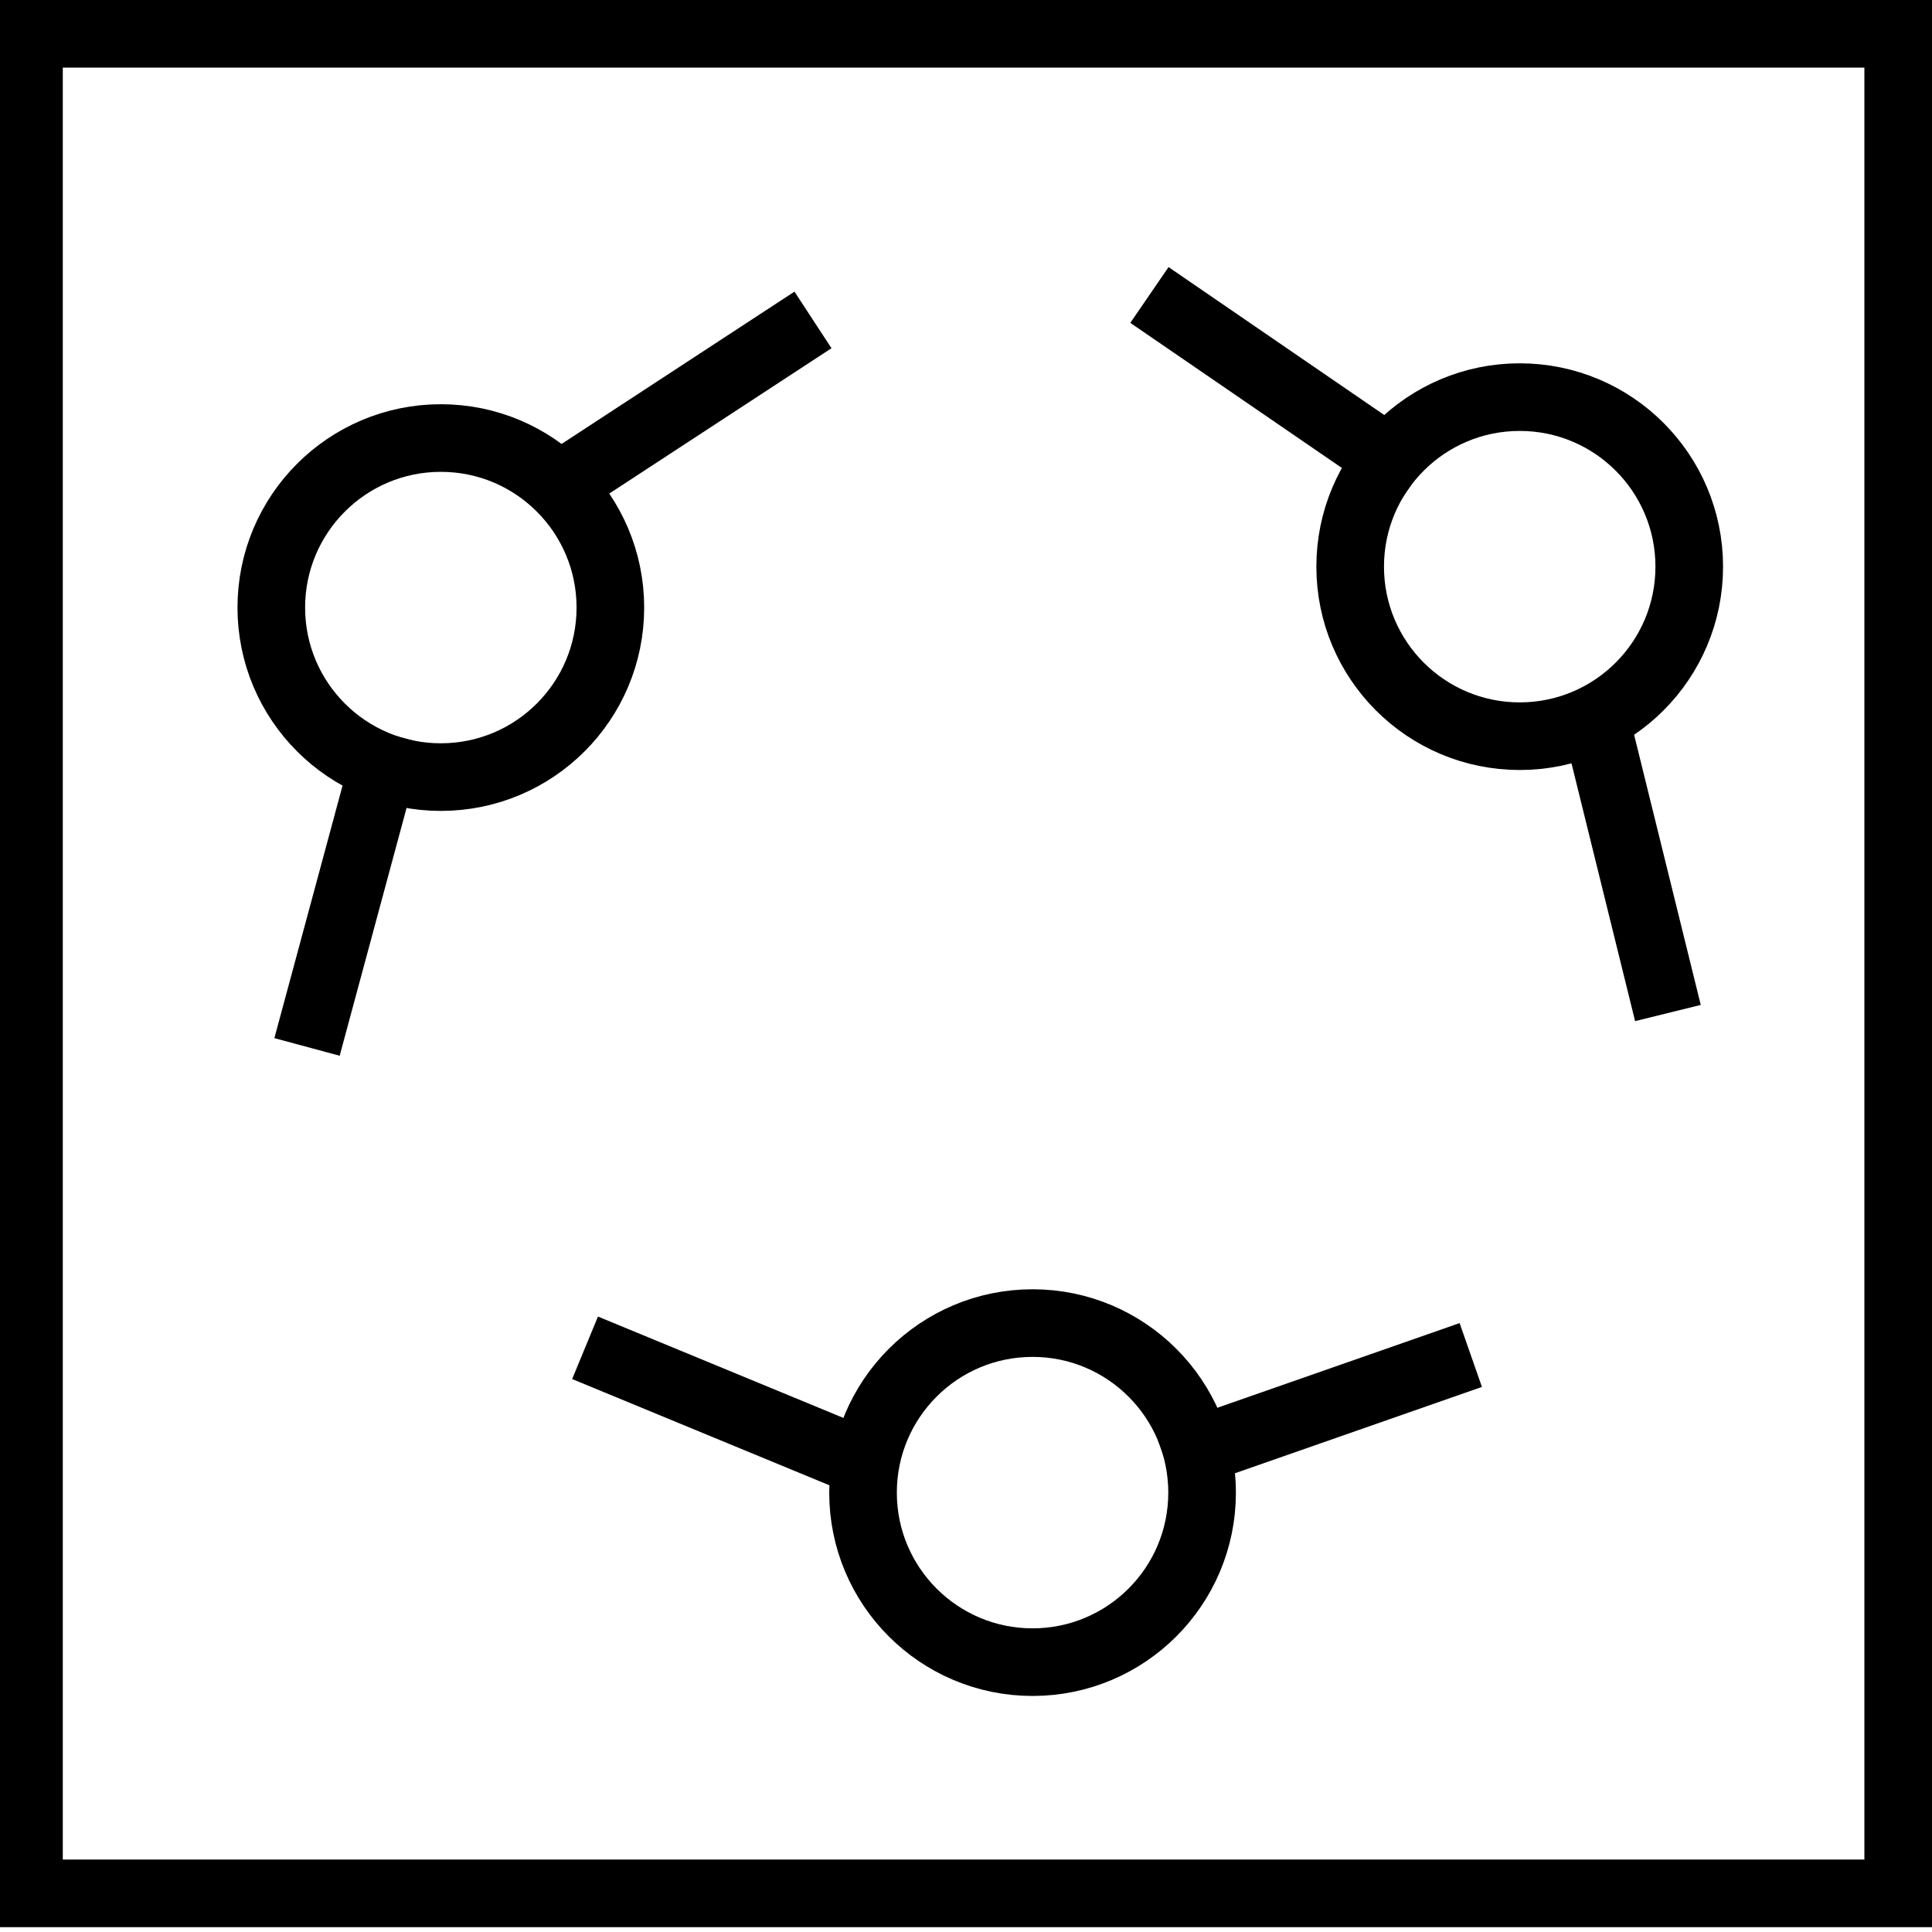 <?xml version="1.0" encoding="UTF-8"?>
<svg xmlns="http://www.w3.org/2000/svg" version="1.1" viewBox="0 0 400 400">
  <defs>
    <style>
      .cls-1 {
        fill: none;
        stroke: #000;
        stroke-linecap: square;
        stroke-miterlimit: 10;
        stroke-width: 14px;
      }
    </style>
  </defs>
  <!-- Generator: Adobe Illustrator 28.6.0, SVG Export Plug-In . SVG Version: 1.2.0 Build 709)  -->
  <g>
    <g id="rand">
      <rect class="cls-1" x="6" y="7" width="387" height="385"/>
    </g>
    <g id="PICTO">
      <circle class="cls-1" cx="91.27" cy="125.79" r="35.1"/>
      <line class="cls-1" x1="65.39" y1="210" x2="79.19" y2="158.88"/>
      <line class="cls-1" x1="118.15" y1="99.05" x2="162.46" y2="70.07"/>
      <circle class="cls-1" cx="314.64" cy="117.32" r="35.1"/>
      <line class="cls-1" x1="243.75" y1="65.03" x2="287.41" y2="94.97"/>
      <line class="cls-1" x1="330.97" y1="151.54" x2="343.65" y2="202.94"/>
      <circle class="cls-1" cx="213.78" cy="309.03" r="35.1"/>
      <line class="cls-1" x1="297.9" y1="282.85" x2="247.92" y2="300.32"/>
      <line class="cls-1" x1="176.54" y1="301.93" x2="127.6" y2="281.72"/>
    </g>
  </g>
</svg>